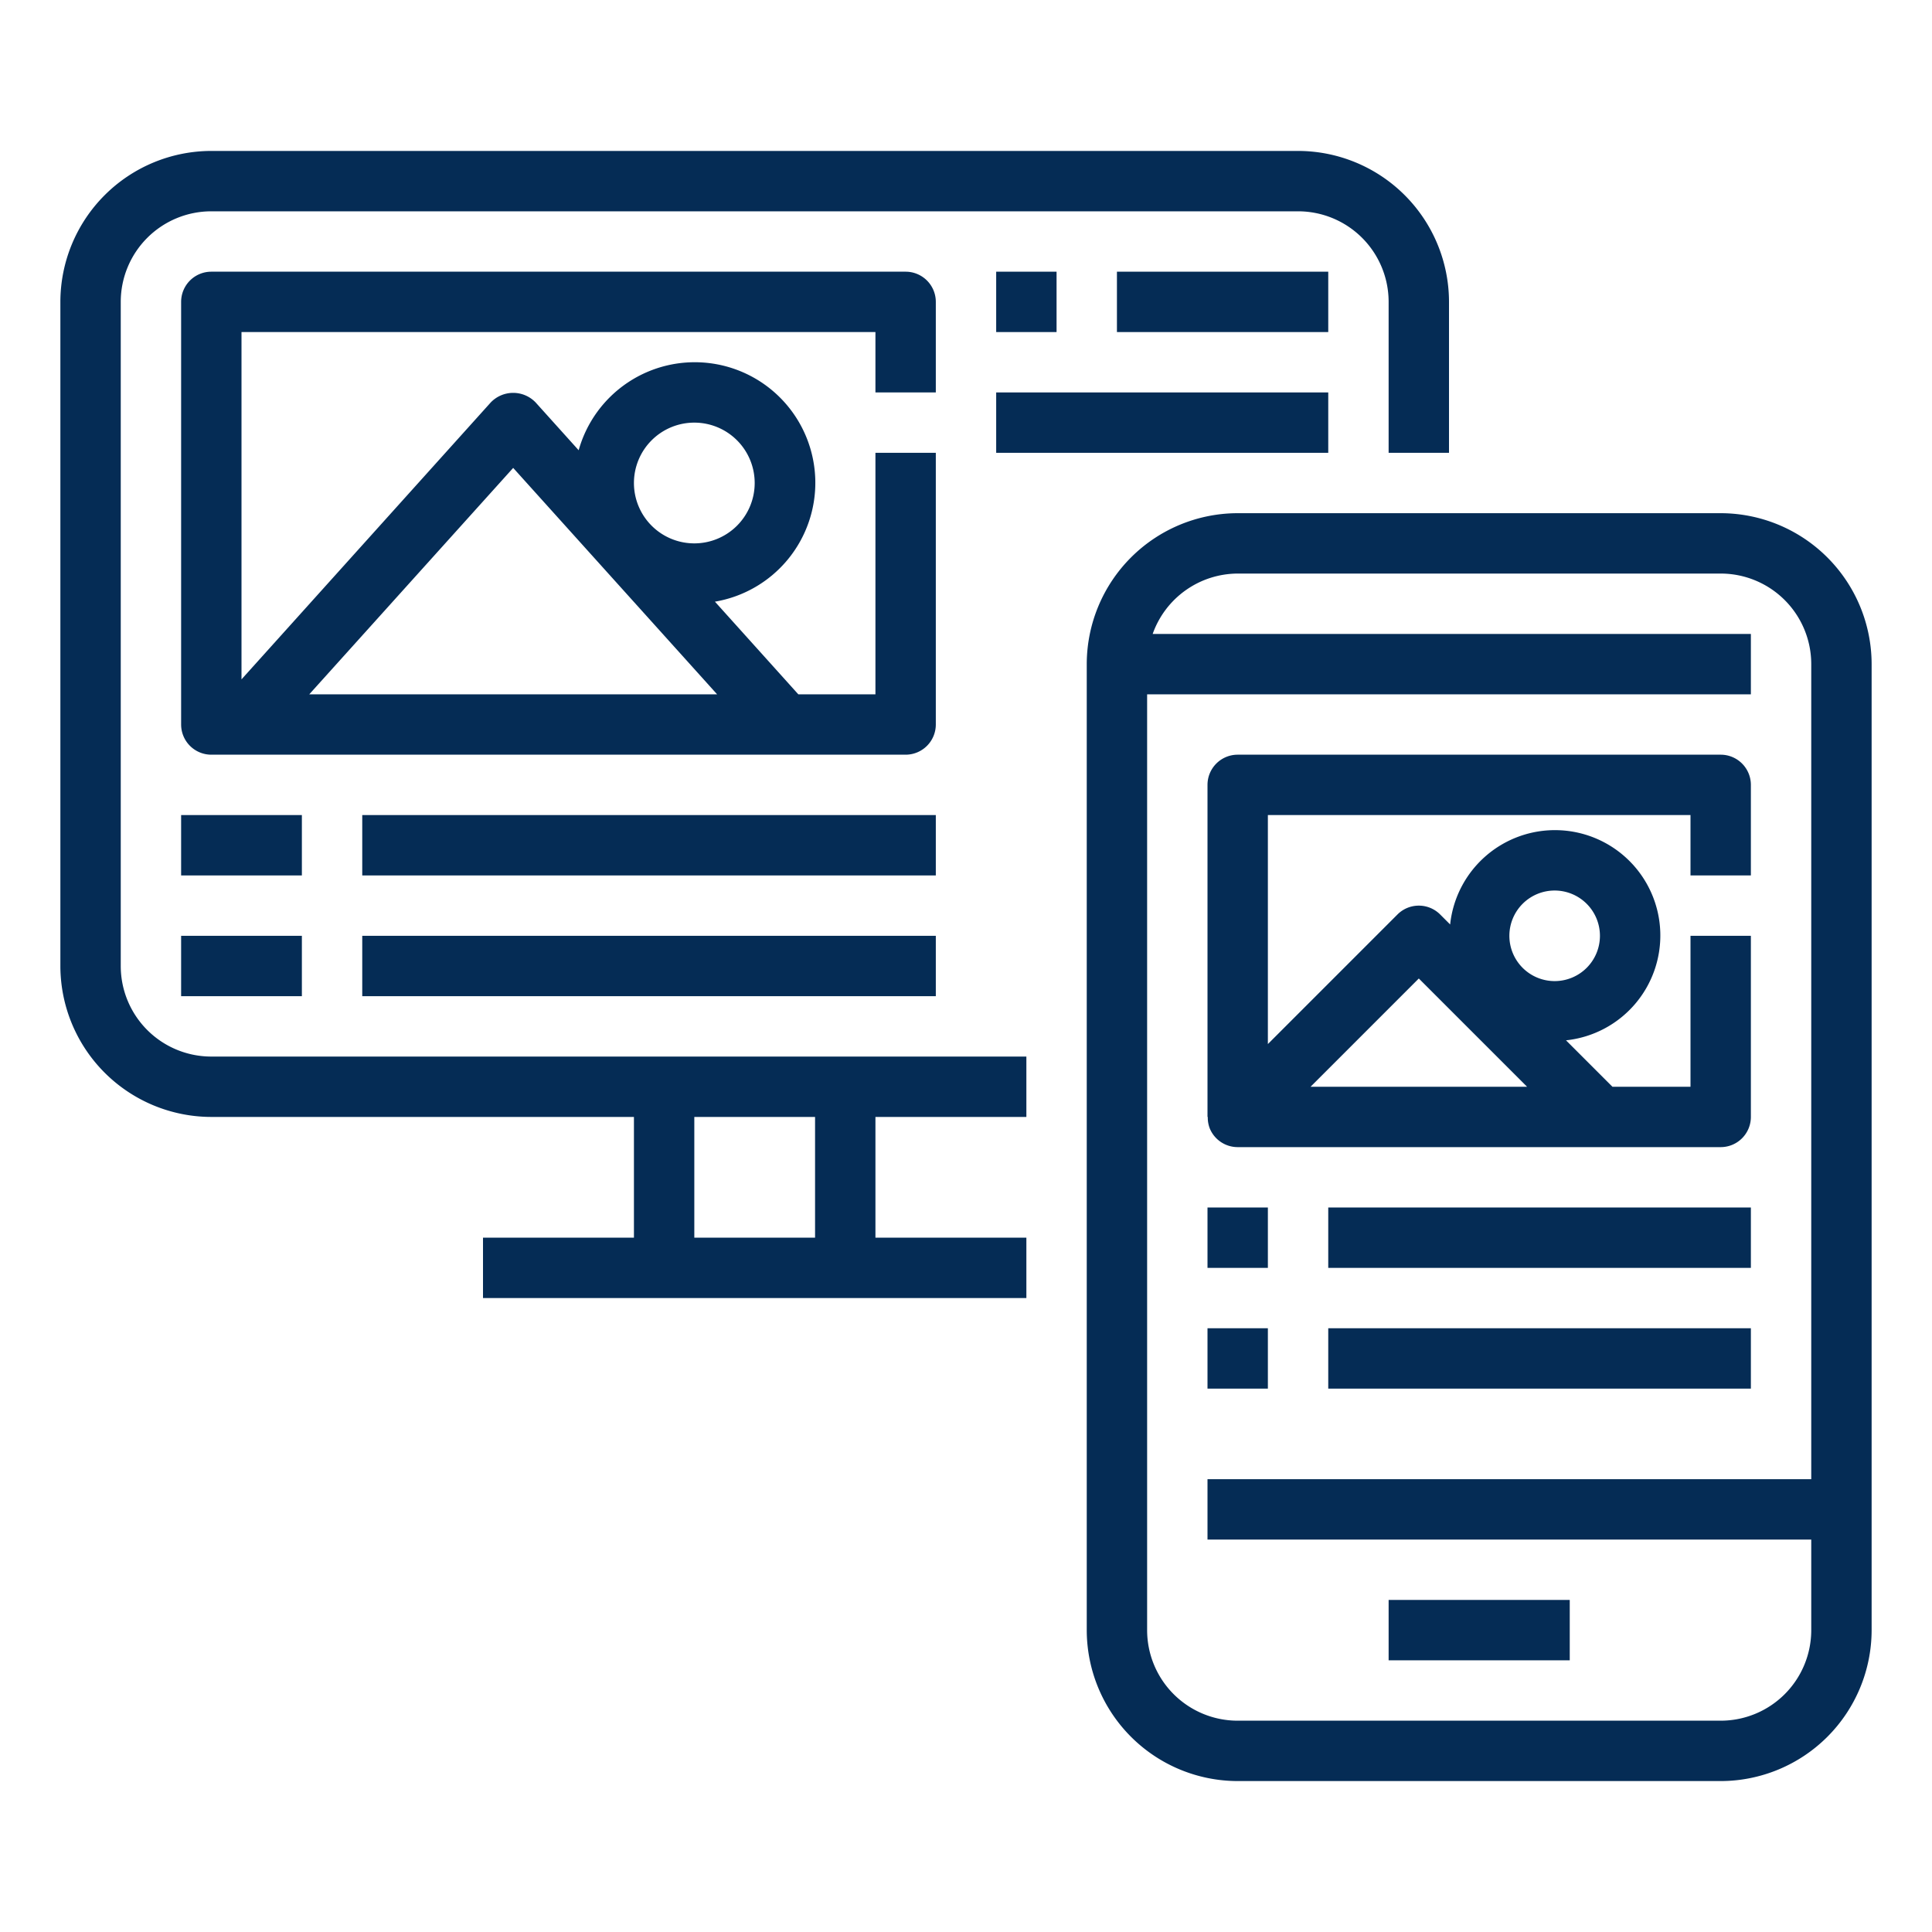 <svg xmlns="http://www.w3.org/2000/svg" viewBox="0 0 64 64" id="ResponsiveWebsite"><path d="M22,35H7a3,3,0,0,1-3-3V10A3,3,0,0,1,7,7H43a3,3,0,0,1,3,3v5h2V10a5.006,5.006,0,0,0-5-5H7a5.006,5.006,0,0,0-5,5V32a5.006,5.006,0,0,0,5,5H21v4H16v2H34V41H29V37h5V35H22Zm1,6V37h4v4Z" fill="#052c55" class="color000000 svgShape"></path><path d="M31,13V10a1,1,0,0,0-1-1H7a1,1,0,0,0-1,1V24a1,1,0,0,0,1,1H30a1,1,0,0,0,1-1V15H29v8H26.445l-2.762-3.069a3.994,3.994,0,1,0-4.514-5.016l-1.426-1.584a1.03,1.03,0,0,0-1.486,0L8,22.505V11H29v2Zm-8,1a2,2,0,1,1-2,2A2,2,0,0,1,23,14ZM17,15.5,23.755,23H10.245Z" fill="#052c55" class="color000000 svgShape"></path><rect width="4" height="2" x="6" y="27" fill="#052c55" class="color000000 svgShape"></rect><rect width="19" height="2" x="12" y="27" fill="#052c55" class="color000000 svgShape"></rect><rect width="4" height="2" x="6" y="31" fill="#052c55" class="color000000 svgShape"></rect><rect width="19" height="2" x="12" y="31" fill="#052c55" class="color000000 svgShape"></rect><rect width="11" height="2" x="33" y="13" fill="#052c55" class="color000000 svgShape"></rect><rect width="7" height="2" x="37" y="9" fill="#052c55" class="color000000 svgShape"></rect><rect width="2" height="2" x="33" y="9" fill="#052c55" class="color000000 svgShape"></rect><path d="M57,17H41a5.006,5.006,0,0,0-5,5V54a5.006,5.006,0,0,0,5,5H57a5.006,5.006,0,0,0,5-5V22A5.006,5.006,0,0,0,57,17Zm0,40H41a3,3,0,0,1-3-3V23H58V21H38.184A3,3,0,0,1,41,19H57a3,3,0,0,1,3,3V49H40v2H60v3A3,3,0,0,1,57,57Z" fill="#052c55" class="color000000 svgShape"></path><rect width="6" height="2" x="46" y="53" fill="#052c55" class="color000000 svgShape"></rect><path d="M40.076,37.383A1,1,0,0,0,41,38H57a1,1,0,0,0,1-1V31H56v5H53.414l-1.538-1.538a3.491,3.491,0,1,0-3.838-3.838l-.331-.331a1,1,0,0,0-1.414,0L42,34.586V27H56v2h2V26a1,1,0,0,0-1-1H41a1,1,0,0,0-1,1V37h.009A1,1,0,0,0,40.076,37.383ZM51.5,29.5A1.5,1.5,0,1,1,50,31,1.5,1.5,0,0,1,51.5,29.5ZM47,32.414,50.586,36H43.414Z" fill="#052c55" class="color000000 svgShape"></path><rect width="2" height="2" x="40" y="40" fill="#052c55" class="color000000 svgShape"></rect><rect width="2" height="2" x="40" y="44" fill="#052c55" class="color000000 svgShape"></rect><rect width="14" height="2" x="44" y="40" fill="#052c55" class="color000000 svgShape"></rect><rect width="14" height="2" x="44" y="44" fill="#052c55" class="color000000 svgShape"></rect></svg>